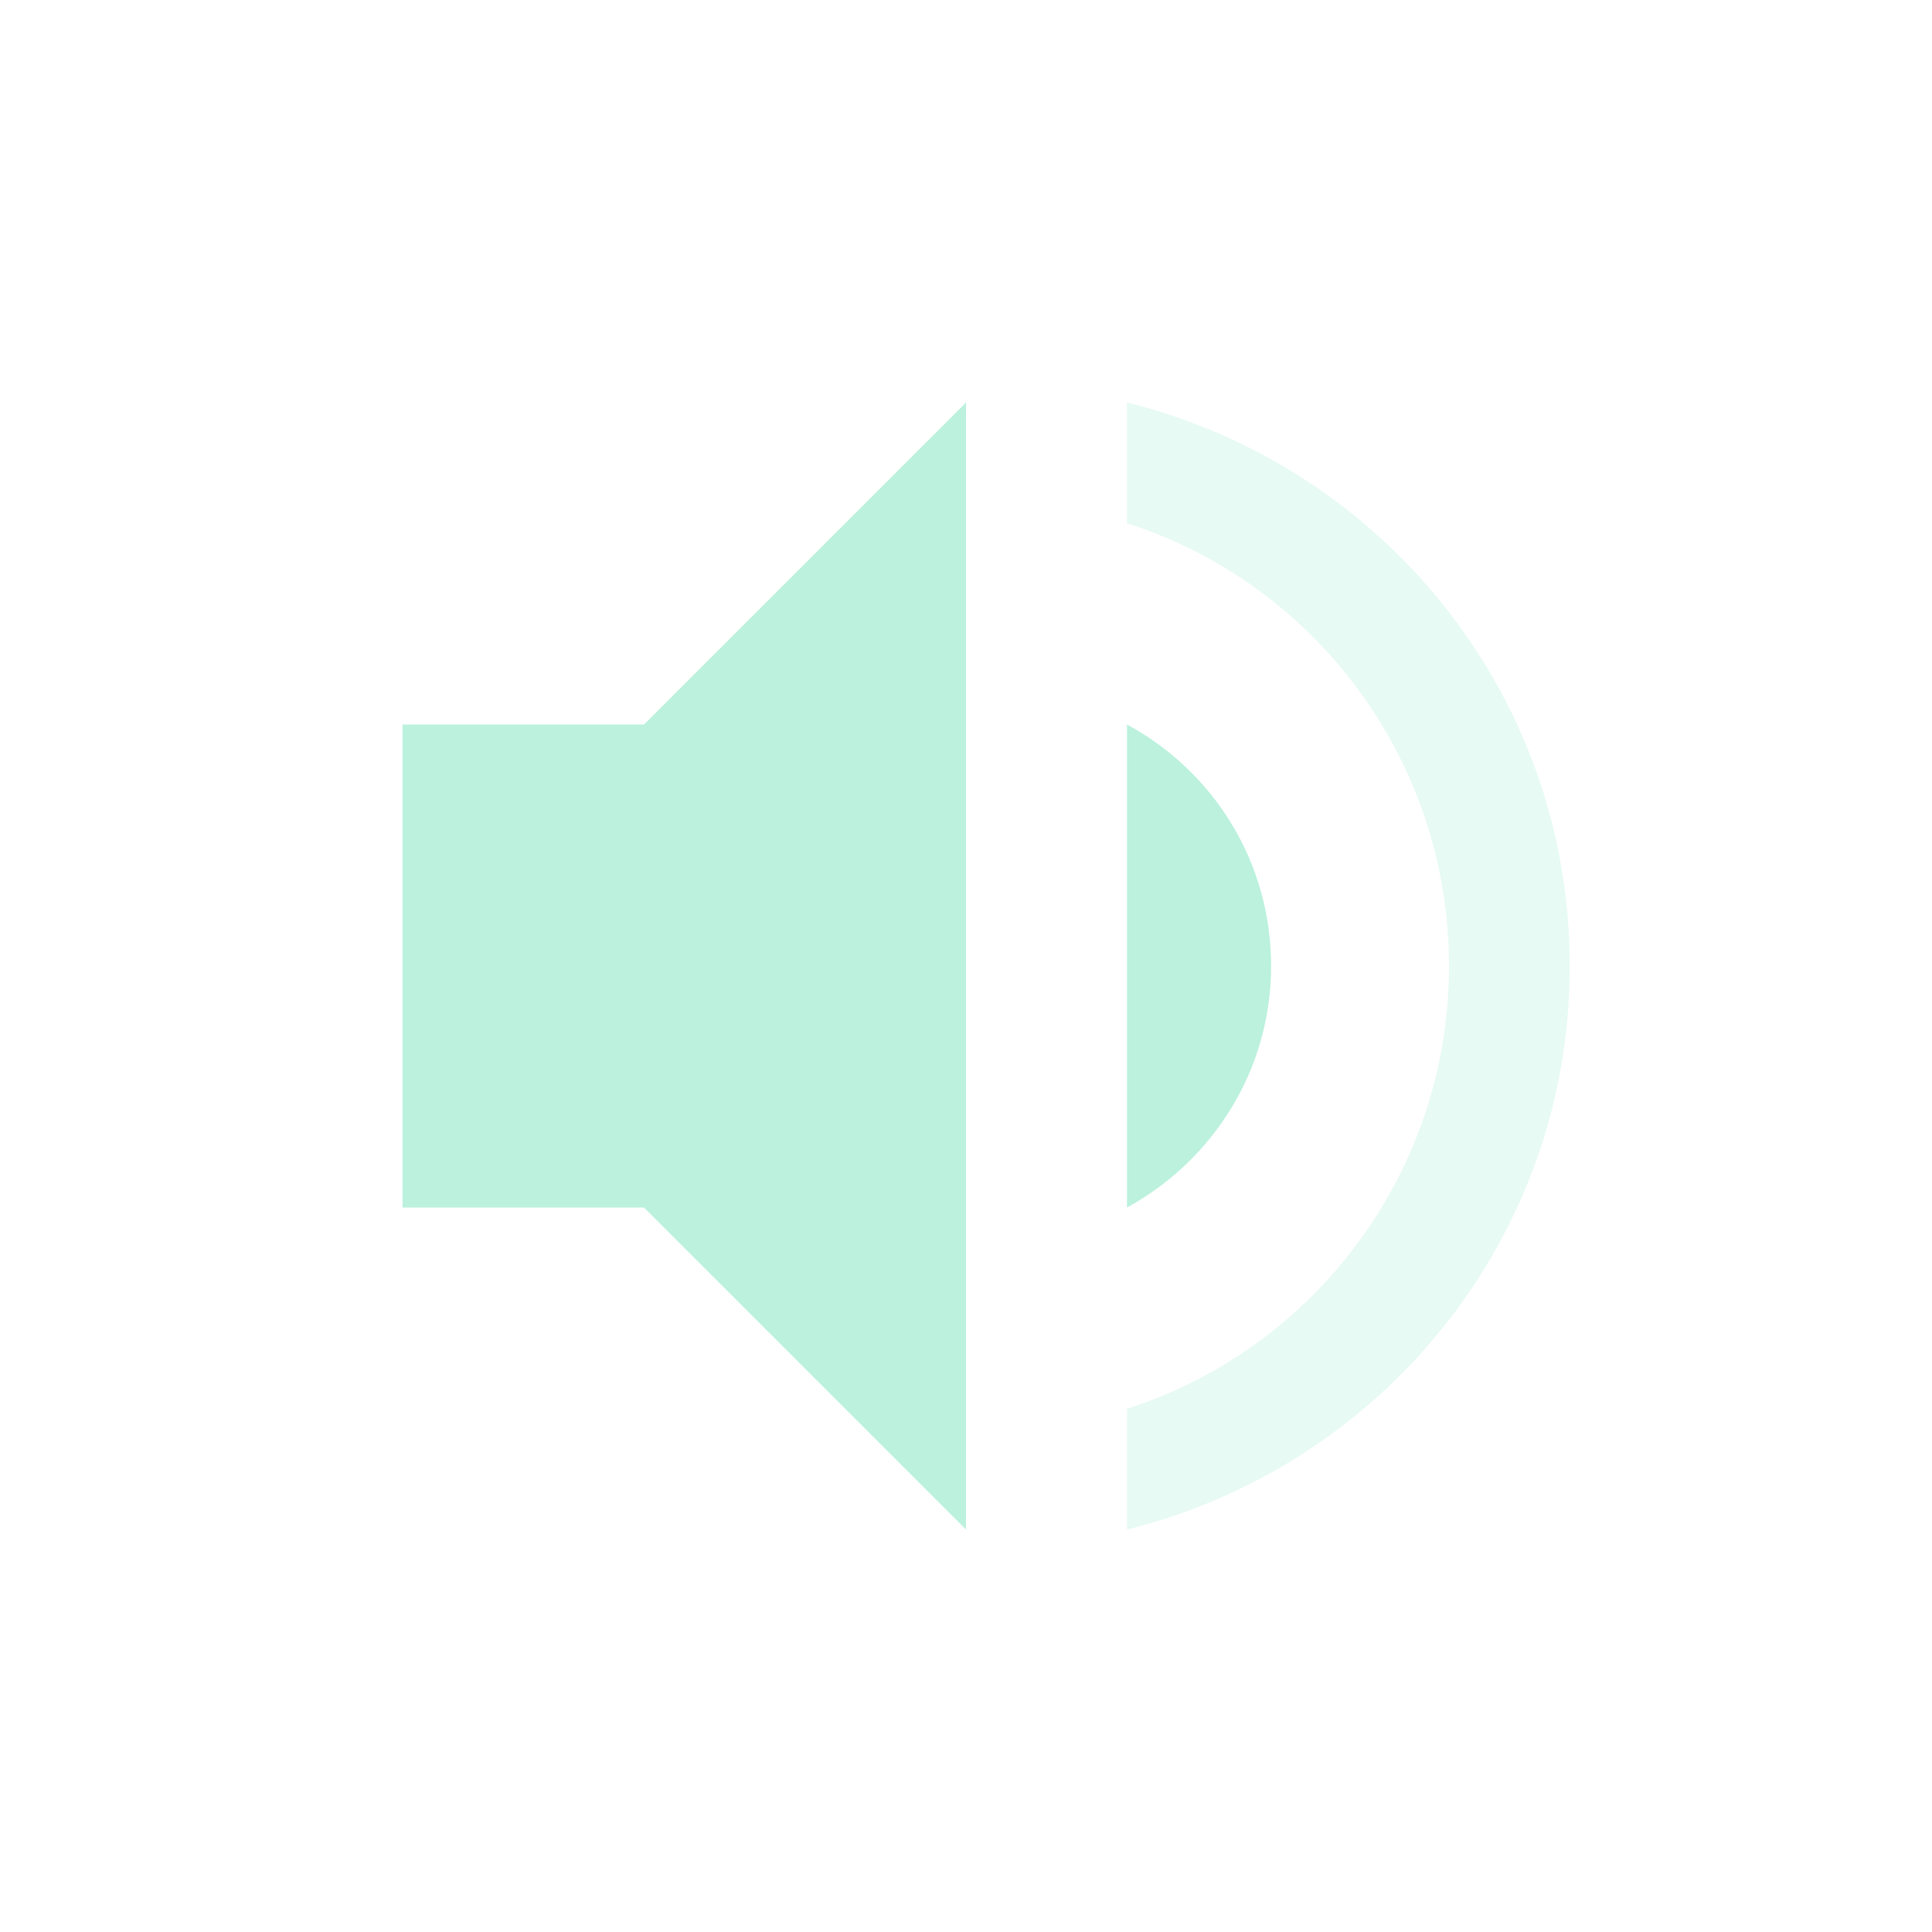 <?xml version="1.0" encoding="UTF-8" standalone="no"?>
<!-- Created with Inkscape (http://www.inkscape.org/) -->
<svg id="svg7384" xmlns:rdf="http://www.w3.org/1999/02/22-rdf-syntax-ns#" style="enable-background:new" xmlns="http://www.w3.org/2000/svg" xmlns:osb="http://www.openswatchbook.org/uri/2009/osb" height="48" width="48" version="1.1" xmlns:cc="http://creativecommons.org/ns#" xmlns:dc="http://purl.org/dc/elements/1.1/">
 <title id="title8473">Paper Symbolic Icon Theme</title>
 <g id="layer12" transform="translate(-325 118)">
  <path id="path6-0" style="opacity:.35;fill:#bbf1dd" d="m353-108v3c4.64 1.48 8 5.86 8 11s-3.36 9.52-8 11v3c6.3-1.56 11-7.2 11-14s-4.7-12.44-11-14z"/>
  <path id="path3006-7" style="fill:#bbf1dd" d="m335-100v12h6l8 8v-28l-8 8z"/>
  <path id="path3008-8" style="fill:#bbf1dd" d="m356.58-94c0-2.6-1.44-4.84-3.58-6v12c2.12-1.16 3.58-3.4 3.58-6z"/>
 </g>
</svg>

